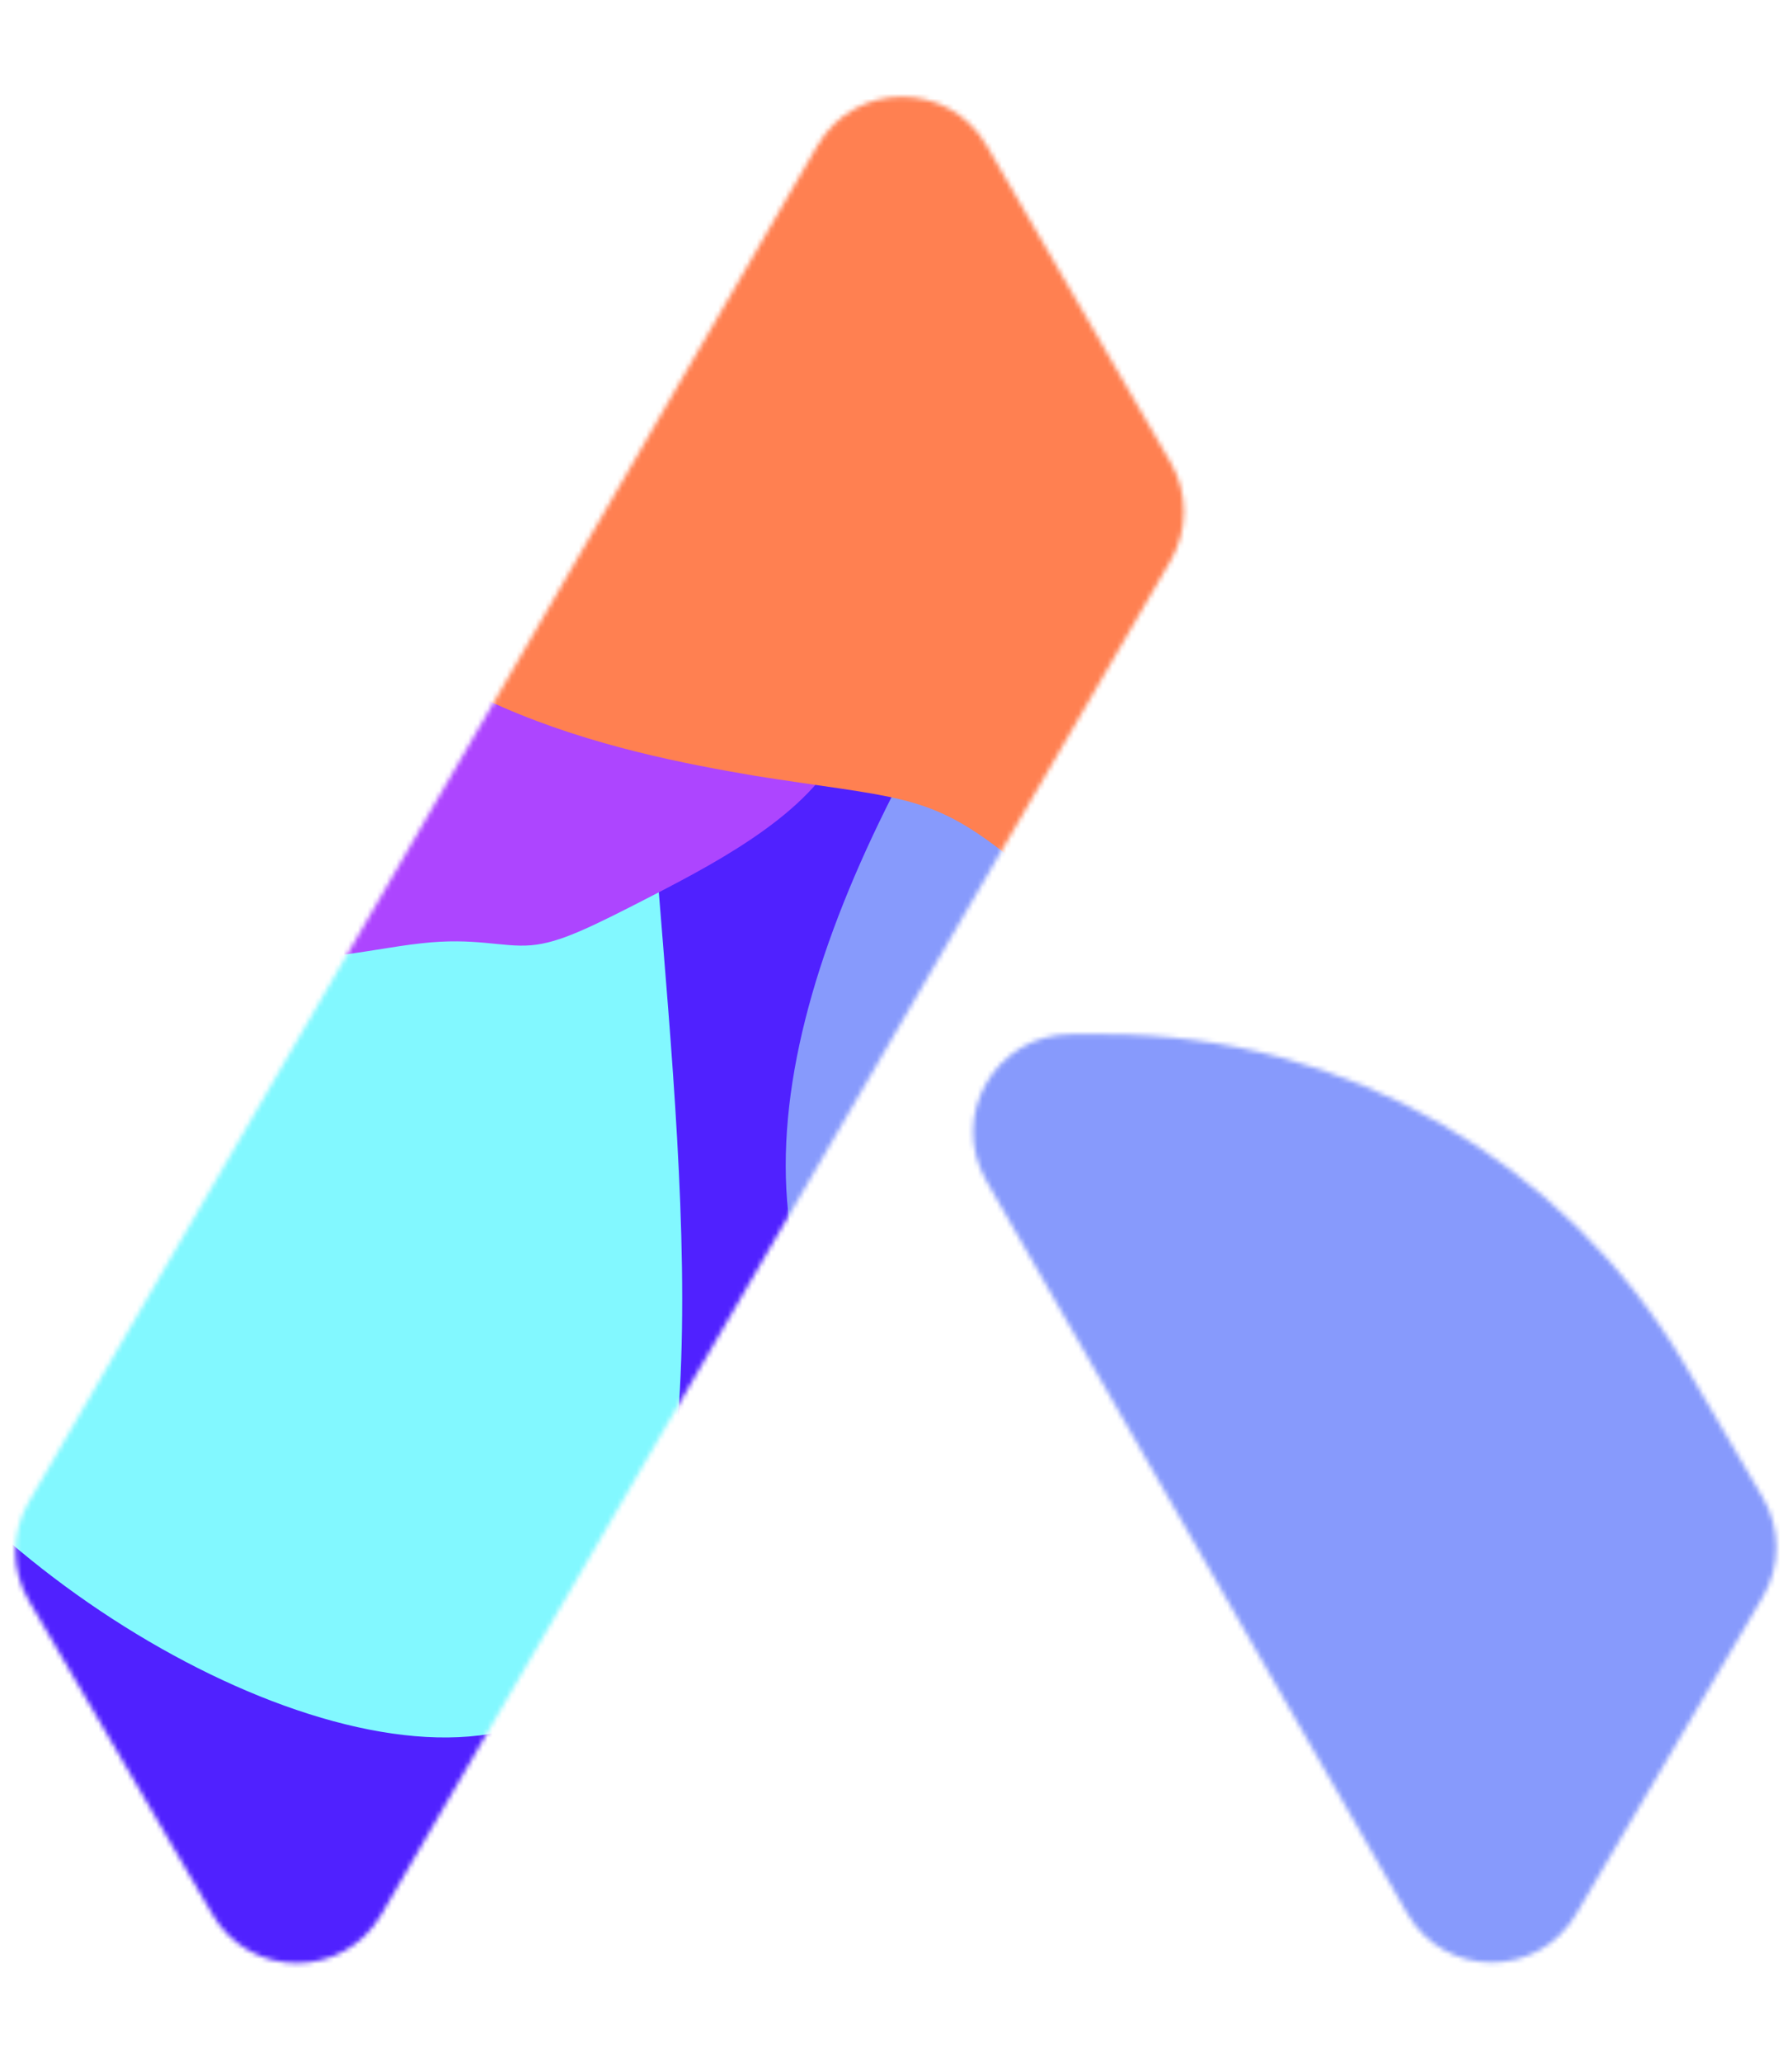 <svg width="373" height="429" viewBox="0 0 373 429" fill="none" xmlns="http://www.w3.org/2000/svg">
<mask id="mask0_2350_76757" style="mask-type:alpha" maskUnits="userSpaceOnUse" x="3" y="20" width="367" height="389">
<path d="M243.663 96.217L205.336 30.239C197.502 16.753 178.028 16.746 170.185 30.227L5.967 312.483C2.28 318.82 2.291 326.652 5.996 332.979L44.26 398.325C52.12 411.748 71.527 411.732 79.365 398.296L243.645 116.673C247.331 110.354 247.338 102.543 243.663 96.217Z" fill="white"/>
<path d="M230.149 215.16H222.907C207.274 215.16 197.49 232.068 205.281 245.622L292.902 398.049C300.671 411.565 320.135 411.667 328.046 398.234L366.933 332.195C370.678 325.836 370.683 317.947 366.945 311.583L350.914 284.286C325.763 241.462 279.813 215.16 230.149 215.16Z" fill="white"/>
</mask>
<g mask="url(#mask0_2350_76757)">
<rect y="-0.31" width="353" height="429" fill="#5021FF"/>
<g filter="url(#filter0_f_2350_76757)">
<path d="M115.955 49.93C133.833 67.482 131.643 106.241 136.022 171.327C140.765 236.048 152.44 326.73 119.968 353.057C87.497 379.018 10.879 340.624 -23.781 293.455C-58.441 246.652 -50.78 191.072 -44.942 153.776C-39.105 116.479 -34.726 97.831 -24.146 81.742C-13.2 65.653 3.947 52.855 32.04 44.446C59.769 36.035 98.078 32.379 115.955 49.93Z" fill="#82F8FF"/>
</g>
<g filter="url(#filter1_f_2350_76757)">
<path d="M487.87 496.988C444.165 535.023 387.865 571.355 356.737 551.344C325.61 531.332 318.98 454.675 283.85 401.043C248.558 347.774 184.43 317.379 168.169 270.433C151.408 223.699 182.353 160.776 226.742 100.372C271.132 39.967 328.467 -17.706 396.252 -36.262C463.875 -54.454 541.772 -34.042 573.053 20.051C604.497 73.781 588.986 161.041 585.069 226.882C580.815 292.571 587.654 337.053 575.513 378.724C563.371 420.394 531.75 459.467 487.87 496.988Z" fill="#879AFC"/>
</g>
<g filter="url(#filter2_f_2350_76757)">
<path d="M155.819 118.541C170.919 119.941 181.019 138.541 175.819 153.341C170.619 168.041 150.019 178.941 136.519 185.941C122.919 192.941 116.519 196.141 110.519 196.641C104.519 197.141 98.919 194.941 87.619 196.241C76.419 197.441 59.419 202.041 51.619 197.141C43.819 192.341 45.219 177.941 49.319 165.741C53.419 153.441 60.219 143.341 69.219 140.841C78.119 138.241 89.319 143.341 104.919 138.041C120.619 132.741 140.619 117.041 155.819 118.541Z" fill="#AD45FF"/>
</g>
<g filter="url(#filter3_f_2350_76757)">
<path d="M285.382 40.645C315.031 56.682 346.585 96.623 343.832 132.63C341.291 168.94 304.442 201.316 274.794 205.855C244.934 210.394 222.274 187.397 207.45 176.202C192.626 165.006 185.637 165.914 157.048 161.375C128.67 156.534 78.903 146.549 57.938 106.608C36.972 66.365 44.596 -3.531 73.185 -19.568C101.563 -35.907 150.483 2.218 189.025 17.347C227.568 32.476 255.522 24.609 285.382 40.645Z" fill="#FF8051"/>
</g>
</g>
<defs>
<filter id="filter0_f_2350_76757" x="-174" y="-86.56" width="440" height="572" filterUnits="userSpaceOnUse" color-interpolation-filters="sRGB">
<feFlood flood-opacity="0" result="BackgroundImageFix"/>
<feBlend mode="normal" in="SourceGraphic" in2="BackgroundImageFix" result="shape"/>
<feGaussianBlur stdDeviation="62" result="effect1_foregroundBlur_2350_76757"/>
</filter>
<filter id="filter1_f_2350_76757" x="39.546" y="-166.757" width="676.806" height="847.786" filterUnits="userSpaceOnUse" color-interpolation-filters="sRGB">
<feFlood flood-opacity="0" result="BackgroundImageFix"/>
<feBlend mode="normal" in="SourceGraphic" in2="BackgroundImageFix" result="shape"/>
<feGaussianBlur stdDeviation="62" result="effect1_foregroundBlur_2350_76757"/>
</filter>
<filter id="filter2_f_2350_76757" x="-78" y="-5.56" width="379.2" height="328.912" filterUnits="userSpaceOnUse" color-interpolation-filters="sRGB">
<feFlood flood-opacity="0" result="BackgroundImageFix"/>
<feBlend mode="normal" in="SourceGraphic" in2="BackgroundImageFix" result="shape"/>
<feGaussianBlur stdDeviation="62" result="effect1_foregroundBlur_2350_76757"/>
</filter>
<filter id="filter3_f_2350_76757" x="-78" y="-147.56" width="546" height="478" filterUnits="userSpaceOnUse" color-interpolation-filters="sRGB">
<feFlood flood-opacity="0" result="BackgroundImageFix"/>
<feBlend mode="normal" in="SourceGraphic" in2="BackgroundImageFix" result="shape"/>
<feGaussianBlur stdDeviation="62" result="effect1_foregroundBlur_2350_76757"/>
</filter>
</defs>
</svg>
